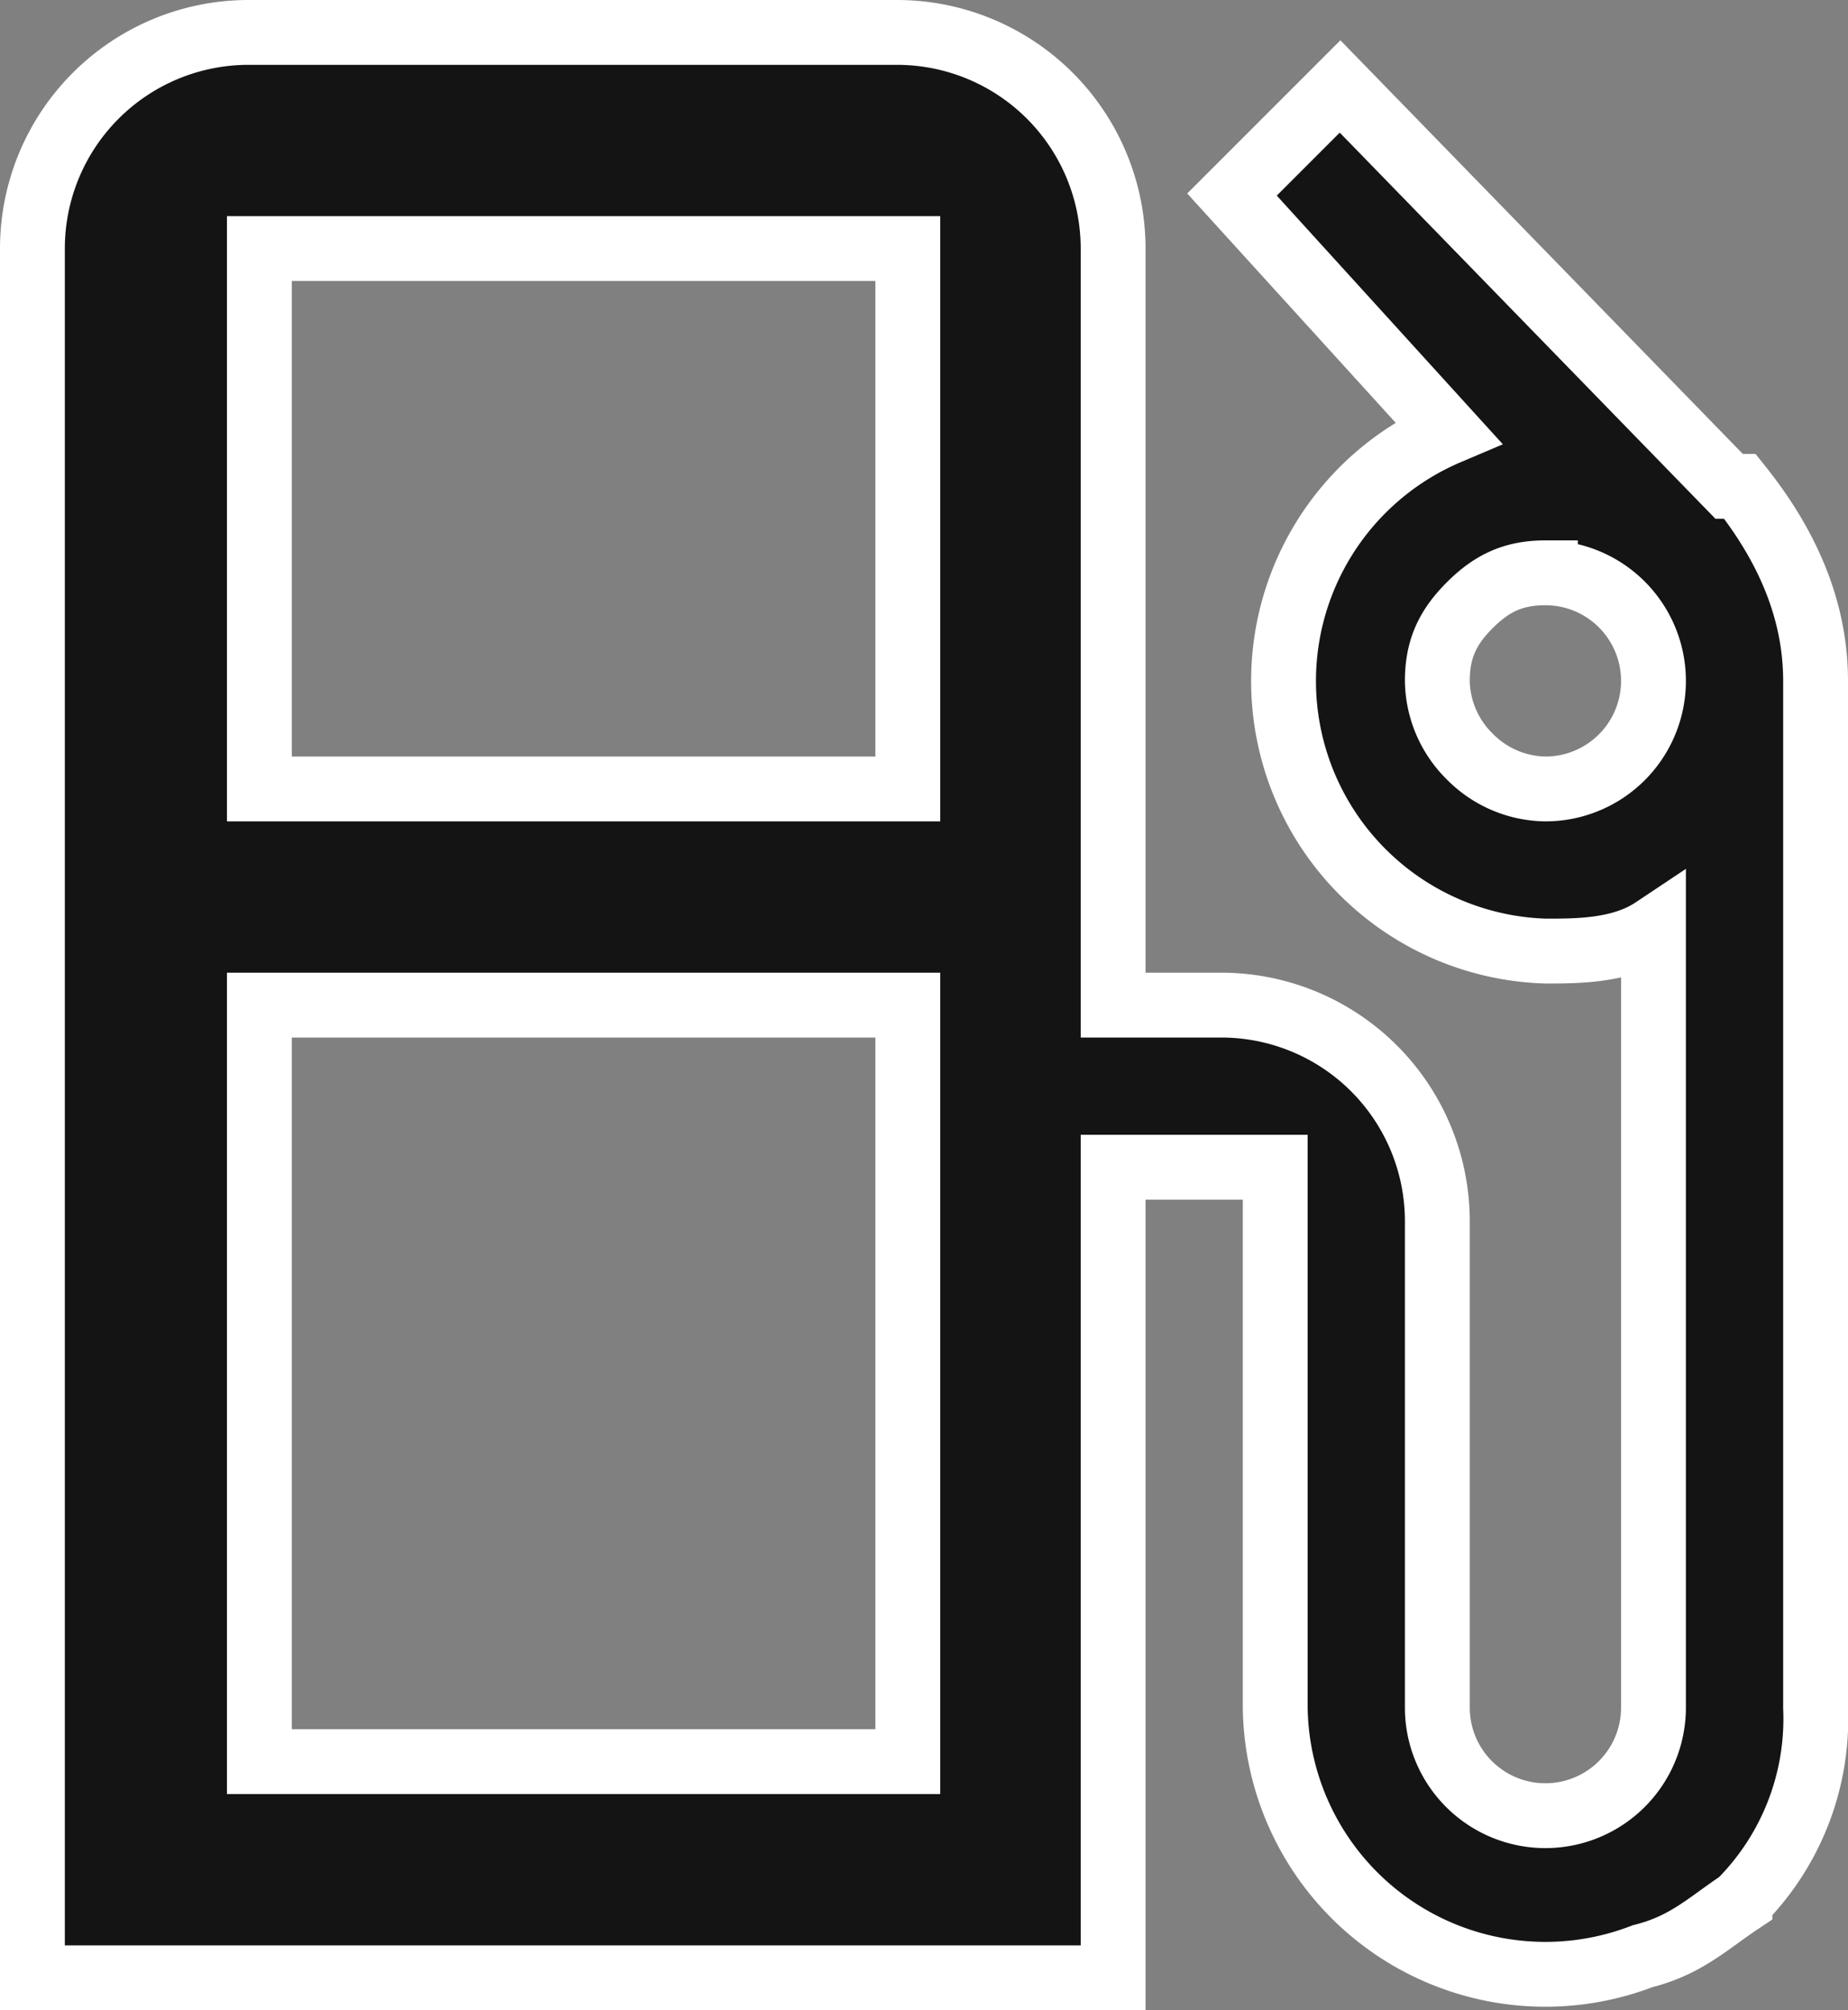 <svg width="17.1" height="18.6" viewBox="0 0 17.1 18.6" fill="none" xmlns="http://www.w3.org/2000/svg"><rect x="0" y="0" width="17.1" height="18.6" fill="#808080" stroke="none"/><path d="M16 4.5 12.4.8l-1 1L13.4 4a2.5 2.5 0 0 0 .9 4.8c.3 0 .7 0 1-.2v7.2a1 1 0 0 1-1 1 1 1 0 0 1-1-1v-4.5a2 2 0 0 0-2-2h-1v-7a2 2 0 0 0-2-2h-6a2 2 0 0 0-2 2v16h10v-7.5h1.5v5a2.5 2.5 0 0 0 3.4 2.3c.4-.1.6-.3.9-.5a2.4 2.4 0 0 0 .7-1.8V6.3c0-.7-.3-1.3-.7-1.8Zm-7.7 6.3v5.5h-6v-7h6v1.5Zm0-3.5h-6v-5h6v5Zm6 0a1 1 0 0 1-1-1c0-.3.1-.5.3-.7.2-.2.4-.3.7-.3a1 1 0 0 1 1 1 1 1 0 0 1-1 1Z" fill="#141414"/><path d="M16 4.5 12.4.8l-1 1L13.4 4a2.5 2.5 0 0 0 .9 4.8c.3 0 .7 0 1-.2v7.2a1 1 0 0 1-1 1 1 1 0 0 1-1-1v-4.5a2 2 0 0 0-2-2h-1v-7a2 2 0 0 0-2-2h-6a2 2 0 0 0-2 2v16h10v-7.5h1.5v5a2.5 2.5 0 0 0 3.4 2.3c.4-.1.6-.3.9-.5a2.4 2.4 0 0 0 .7-1.8V6.3c0-.7-.3-1.3-.7-1.8ZM8.4 16.3h-6v-7h6v7Zm-6-9v-5h6v5h-6ZM13.6 7a1 1 0 0 1-.3-.7c0-.3.1-.5.3-.7.2-.2.4-.3.7-.3a1 1 0 0 1 1 1 1 1 0 0 1-1 1 1 1 0 0 1-.7-.3Z" stroke="#FFF" stroke-width=".6"/></svg>
